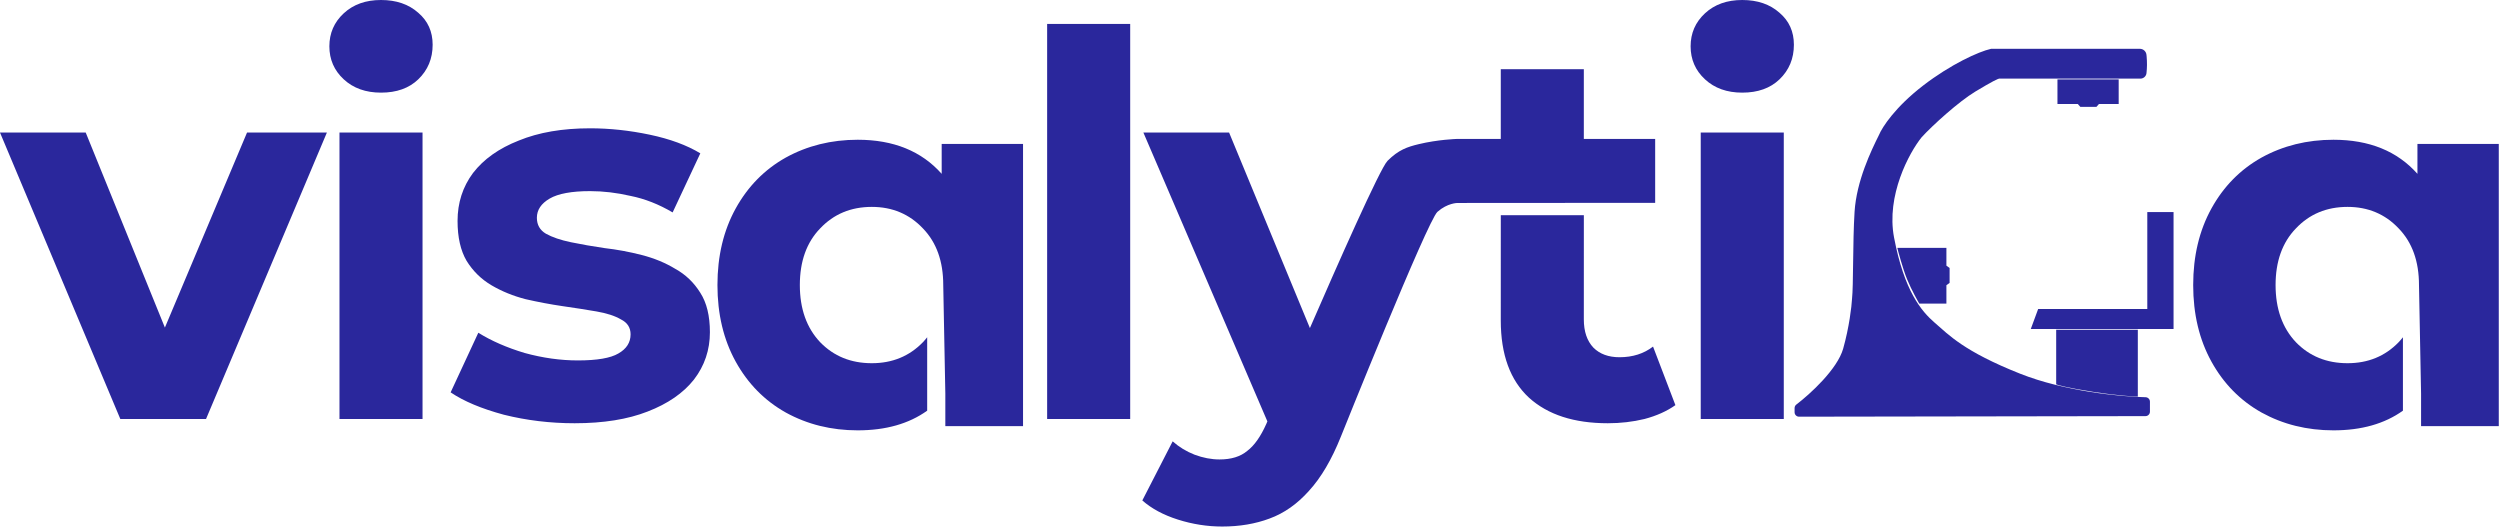 <svg width="1127" height="238" viewBox="0 0 1127 238" fill="none" xmlns="http://www.w3.org/2000/svg">
<path d="M713.99 31.2V62.64H746.15V91.44L713.99 91.462L676.551 91.487L657 91.5C657 91.5 652.5 91.5 648 95.5C643.504 99.497 604.543 196.637 604.478 196.8C600.318 207.2 595.517 215.36 590.077 221.28C584.797 227.2 578.877 231.36 572.317 233.76C565.918 236.16 558.798 237.36 550.958 237.36C544.238 237.36 537.597 236.32 531.037 234.24C524.477 232.16 519.118 229.28 514.958 225.6L528.638 198.96C531.518 201.52 534.798 203.52 538.478 204.96C542.318 206.4 546.078 207.12 549.758 207.12C555.038 207.12 559.197 205.84 562.237 203.28C565.437 200.88 568.318 196.8 570.878 191.04L571.336 189.959L515.438 59.76H554.077L590.505 147.892C602.71 119.816 622.118 75.882 625.5 72.5C630.5 67.5 634.513 66.209 639.5 65C648.181 62.896 656.631 62.64 656.631 62.64H676.551V31.2H713.99ZM266.025 57.84C274.825 57.84 283.785 58.8 292.905 60.72C302.025 62.64 309.625 65.44 315.705 69.12L303.225 95.76C296.985 92.08 290.665 89.6 284.265 88.32C278.025 86.88 271.945 86.16 266.025 86.16C257.706 86.16 251.625 87.28 247.785 89.519C243.945 91.76 242.025 94.64 242.025 98.16C242.025 101.36 243.386 103.76 246.105 105.36C248.985 106.96 252.745 108.24 257.385 109.2C262.025 110.16 267.065 111.04 272.505 111.84C278.105 112.48 283.705 113.52 289.305 114.96C294.905 116.4 299.945 118.48 304.425 121.2C309.065 123.76 312.825 127.36 315.705 132C318.585 136.48 320.025 142.4 320.025 149.76C320.025 157.76 317.625 164.88 312.825 171.12C308.025 177.2 301.065 182.001 291.945 185.521C282.985 189.04 272.025 190.8 259.065 190.8C248.025 190.8 237.385 189.52 227.145 186.96C217.065 184.24 209.064 180.88 203.145 176.88L215.625 150C221.545 153.68 228.505 156.72 236.505 159.12C244.665 161.36 252.665 162.48 260.505 162.48C269.145 162.48 275.225 161.44 278.745 159.36C282.425 157.28 284.265 154.4 284.265 150.72C284.265 147.68 282.825 145.44 279.945 144C277.225 142.4 273.545 141.2 268.905 140.4C264.265 139.6 259.145 138.8 253.545 138C248.105 137.2 242.585 136.16 236.985 134.88C231.385 133.44 226.265 131.36 221.625 128.64C216.985 125.92 213.225 122.24 210.345 117.6C207.625 112.96 206.265 106.959 206.265 99.6C206.265 91.44 208.585 84.24 213.225 78C218.025 71.76 224.905 66.88 233.865 63.36C242.825 59.68 253.545 57.84 266.025 57.84ZM714 97L713.99 144C713.99 149.44 715.431 153.68 718.311 156.72C721.19 159.6 725.11 161.04 730.07 161.04C735.99 161.04 741.03 159.44 745.19 156.24L755.271 182.64C751.43 185.36 746.791 187.44 741.351 188.88C736.071 190.16 730.551 190.8 724.791 190.8C709.591 190.8 697.75 186.96 689.271 179.28C680.791 171.44 676.551 159.84 676.551 144.48L676.56 97H714ZM74.335 147.669L111.36 59.76H147.36L92.88 188.88H54.24L0 59.76H38.64L74.335 147.669ZM190.478 188.88H153.037V59.76H190.478V188.88ZM509.49 188.88H472.05V10.8H509.49V188.88ZM804.128 188.88H766.688V59.76H804.128V188.88ZM171.758 0C178.638 5.96149e-05 184.238 1.92 188.558 5.76C192.878 9.44 195.037 14.24 195.037 20.16C195.037 26.4 192.877 31.6 188.558 35.76C184.398 39.76 178.798 41.76 171.758 41.76C164.878 41.76 159.277 39.76 154.957 35.76C150.637 31.76 148.478 26.8 148.478 20.88C148.478 14.96 150.637 10 154.957 6C159.277 2 164.878 0 171.758 0ZM785.407 0C792.287 0 797.888 1.92 802.208 5.76C806.528 9.44 808.688 14.24 808.688 20.16C808.687 26.4 806.528 31.6 802.208 35.76C798.048 39.76 792.447 41.76 785.407 41.76C778.527 41.76 772.927 39.76 768.607 35.76C764.288 31.76 762.128 26.8 762.128 20.88C762.128 14.96 764.287 10 768.607 6C772.927 2 778.527 4.7315e-05 785.407 0Z" fill="#2A279C"/>
<path d="M386.662 62.999C402.804 62.999 415.421 68.123 424.511 78.369V64.892H461.184V192.107H426.156V177.447L425.216 128.499C425.216 117.78 422.16 109.267 416.048 102.962C409.936 96.499 402.256 93.267 393.01 93.267C383.606 93.267 375.849 96.499 369.736 102.962C363.624 109.267 360.567 117.78 360.567 128.499C360.567 139.219 363.624 147.81 369.736 154.273C375.849 160.579 383.606 163.732 393.01 163.732C402.256 163.732 409.936 160.579 416.048 154.273C416.727 153.555 417.369 152.81 417.973 152.039V185.129C409.72 191.043 399.283 193.999 386.662 193.999C374.751 193.999 363.937 191.32 354.221 185.96C344.661 180.6 337.138 172.954 331.652 163.022C326.167 153.091 323.425 141.583 323.425 128.499C323.425 115.415 326.167 103.907 331.652 93.976C337.138 84.044 344.661 76.399 354.221 71.039C363.937 65.679 374.751 62.999 386.662 62.999ZM1051.93 63.001C1068.07 63.001 1080.69 68.123 1089.78 78.369V64.893H1126.45V192.107H1091.42V177.447L1090.48 128.5C1090.48 117.781 1087.42 109.269 1081.31 102.963C1075.2 96.5 1067.52 93.267 1058.27 93.267C1048.87 93.267 1041.11 96.5 1035 102.963C1028.89 109.269 1025.83 117.78 1025.83 128.5C1025.83 139.219 1028.89 147.81 1035 154.273C1041.11 160.579 1048.87 163.732 1058.27 163.732C1067.52 163.732 1075.2 160.579 1081.31 154.273C1081.99 153.555 1082.63 152.812 1083.24 152.041V185.13C1074.98 191.044 1064.55 193.999 1051.93 193.999C1040.02 193.999 1029.2 191.32 1019.49 185.96C1009.93 180.6 1002.4 172.955 996.917 163.023C991.432 153.092 988.69 141.584 988.689 128.5C988.689 115.416 991.432 103.908 996.917 93.977C1002.4 84.045 1009.93 76.399 1019.49 71.039C1029.2 65.679 1040.02 63.001 1051.93 63.001Z" fill="#2A279C"/>
<path d="M964.644 22C966.194 22 967.489 23.181 967.631 24.725L967.703 25.508C967.932 27.996 967.91 30.502 967.636 32.986C967.481 34.384 966.299 35.443 964.893 35.443H901.177C901.203 35.443 901.047 35.455 900.549 35.659C900.096 35.845 899.46 36.148 898.593 36.603C896.86 37.513 894.267 38.996 890.476 41.281C883.007 45.784 871.142 56.534 866.274 61.877C863.473 65.344 859.452 71.907 856.589 79.991C853.721 88.087 852.042 97.631 853.839 107.076C858.405 131.074 866.072 140.224 872.205 145.518C875.408 148.282 878.646 151.47 884.297 155.262C889.941 159.049 898.001 163.44 910.75 168.491C930.489 176.312 955.661 178.853 967.224 179.07C968.315 179.091 969.194 179.979 969.194 181.076V185.587C969.194 186.69 968.3 187.585 967.197 187.587L811.003 187.844C809.897 187.845 809 186.949 809 185.844V183.965C809 183.34 809.288 182.752 809.789 182.371C812.89 180.01 817.534 176.015 821.73 171.434C825.951 166.825 829.612 161.737 830.897 157.186C833.636 147.487 834.699 138.181 834.888 134.776L834.89 134.748L834.893 134.72C835.221 131.792 835.293 125.491 835.39 118.108C835.485 110.767 835.606 102.419 836.039 95.498C836.91 81.584 843.506 67.931 847.054 60.821C848.504 57.295 854.432 48.208 866.915 38.593C879.412 28.967 891.949 23.28 897.505 22.024L897.614 22H964.644ZM963.729 178.78L962.692 178.742H962.686C962.682 178.742 962.675 178.741 962.668 178.741C962.653 178.741 962.631 178.74 962.603 178.739C962.545 178.737 962.459 178.733 962.348 178.728C962.124 178.717 961.793 178.699 961.359 178.672C960.492 178.619 959.215 178.529 957.57 178.382C954.279 178.088 949.512 177.564 943.593 176.65C937.678 175.737 933.701 174.954 931.195 174.396C929.943 174.116 929.057 173.894 928.48 173.739C928.192 173.662 927.981 173.602 927.84 173.561C927.769 173.54 927.716 173.524 927.68 173.513C927.661 173.507 927.647 173.502 927.637 173.499C927.632 173.498 927.628 173.496 927.625 173.495C927.624 173.495 927.622 173.494 927.621 173.494L927.619 173.493H927.618L926.926 173.27V148.655H963.729V178.78ZM979.836 148.313H915.477L915.973 146.968L918.562 139.946L918.803 139.292H968V95.6H979.836V148.313ZM877.44 119.755L878.465 120.497L878.879 120.796V127.539L878.465 127.839L877.44 128.58V136.871H865.223L864.934 136.372L864.933 136.371C864.932 136.37 864.931 136.369 864.931 136.367C864.929 136.364 864.927 136.36 864.924 136.354C864.917 136.343 864.908 136.328 864.896 136.307C864.871 136.264 864.836 136.202 864.79 136.121C864.698 135.96 864.565 135.724 864.399 135.427C864.068 134.832 863.606 133.988 863.08 132.988C862.031 130.993 860.72 128.36 859.695 125.846C858.669 123.326 857.651 120.101 856.894 117.525C856.514 116.234 856.197 115.097 855.976 114.283C855.865 113.877 855.778 113.55 855.719 113.325C855.689 113.213 855.666 113.126 855.65 113.066C855.643 113.037 855.637 113.013 855.633 112.998C855.631 112.991 855.629 112.984 855.628 112.98C855.628 112.979 855.627 112.977 855.627 112.977V112.975C855.632 112.973 855.701 112.955 856.595 112.725L855.626 112.975L855.304 111.725H877.44V119.755ZM955.1 46.886H946.209L945.356 47.849L945.059 48.187H937.83L937.531 47.849L936.679 46.886H927.501V35.783H955.1V46.886Z" fill="#2A279C"/>
</svg>
